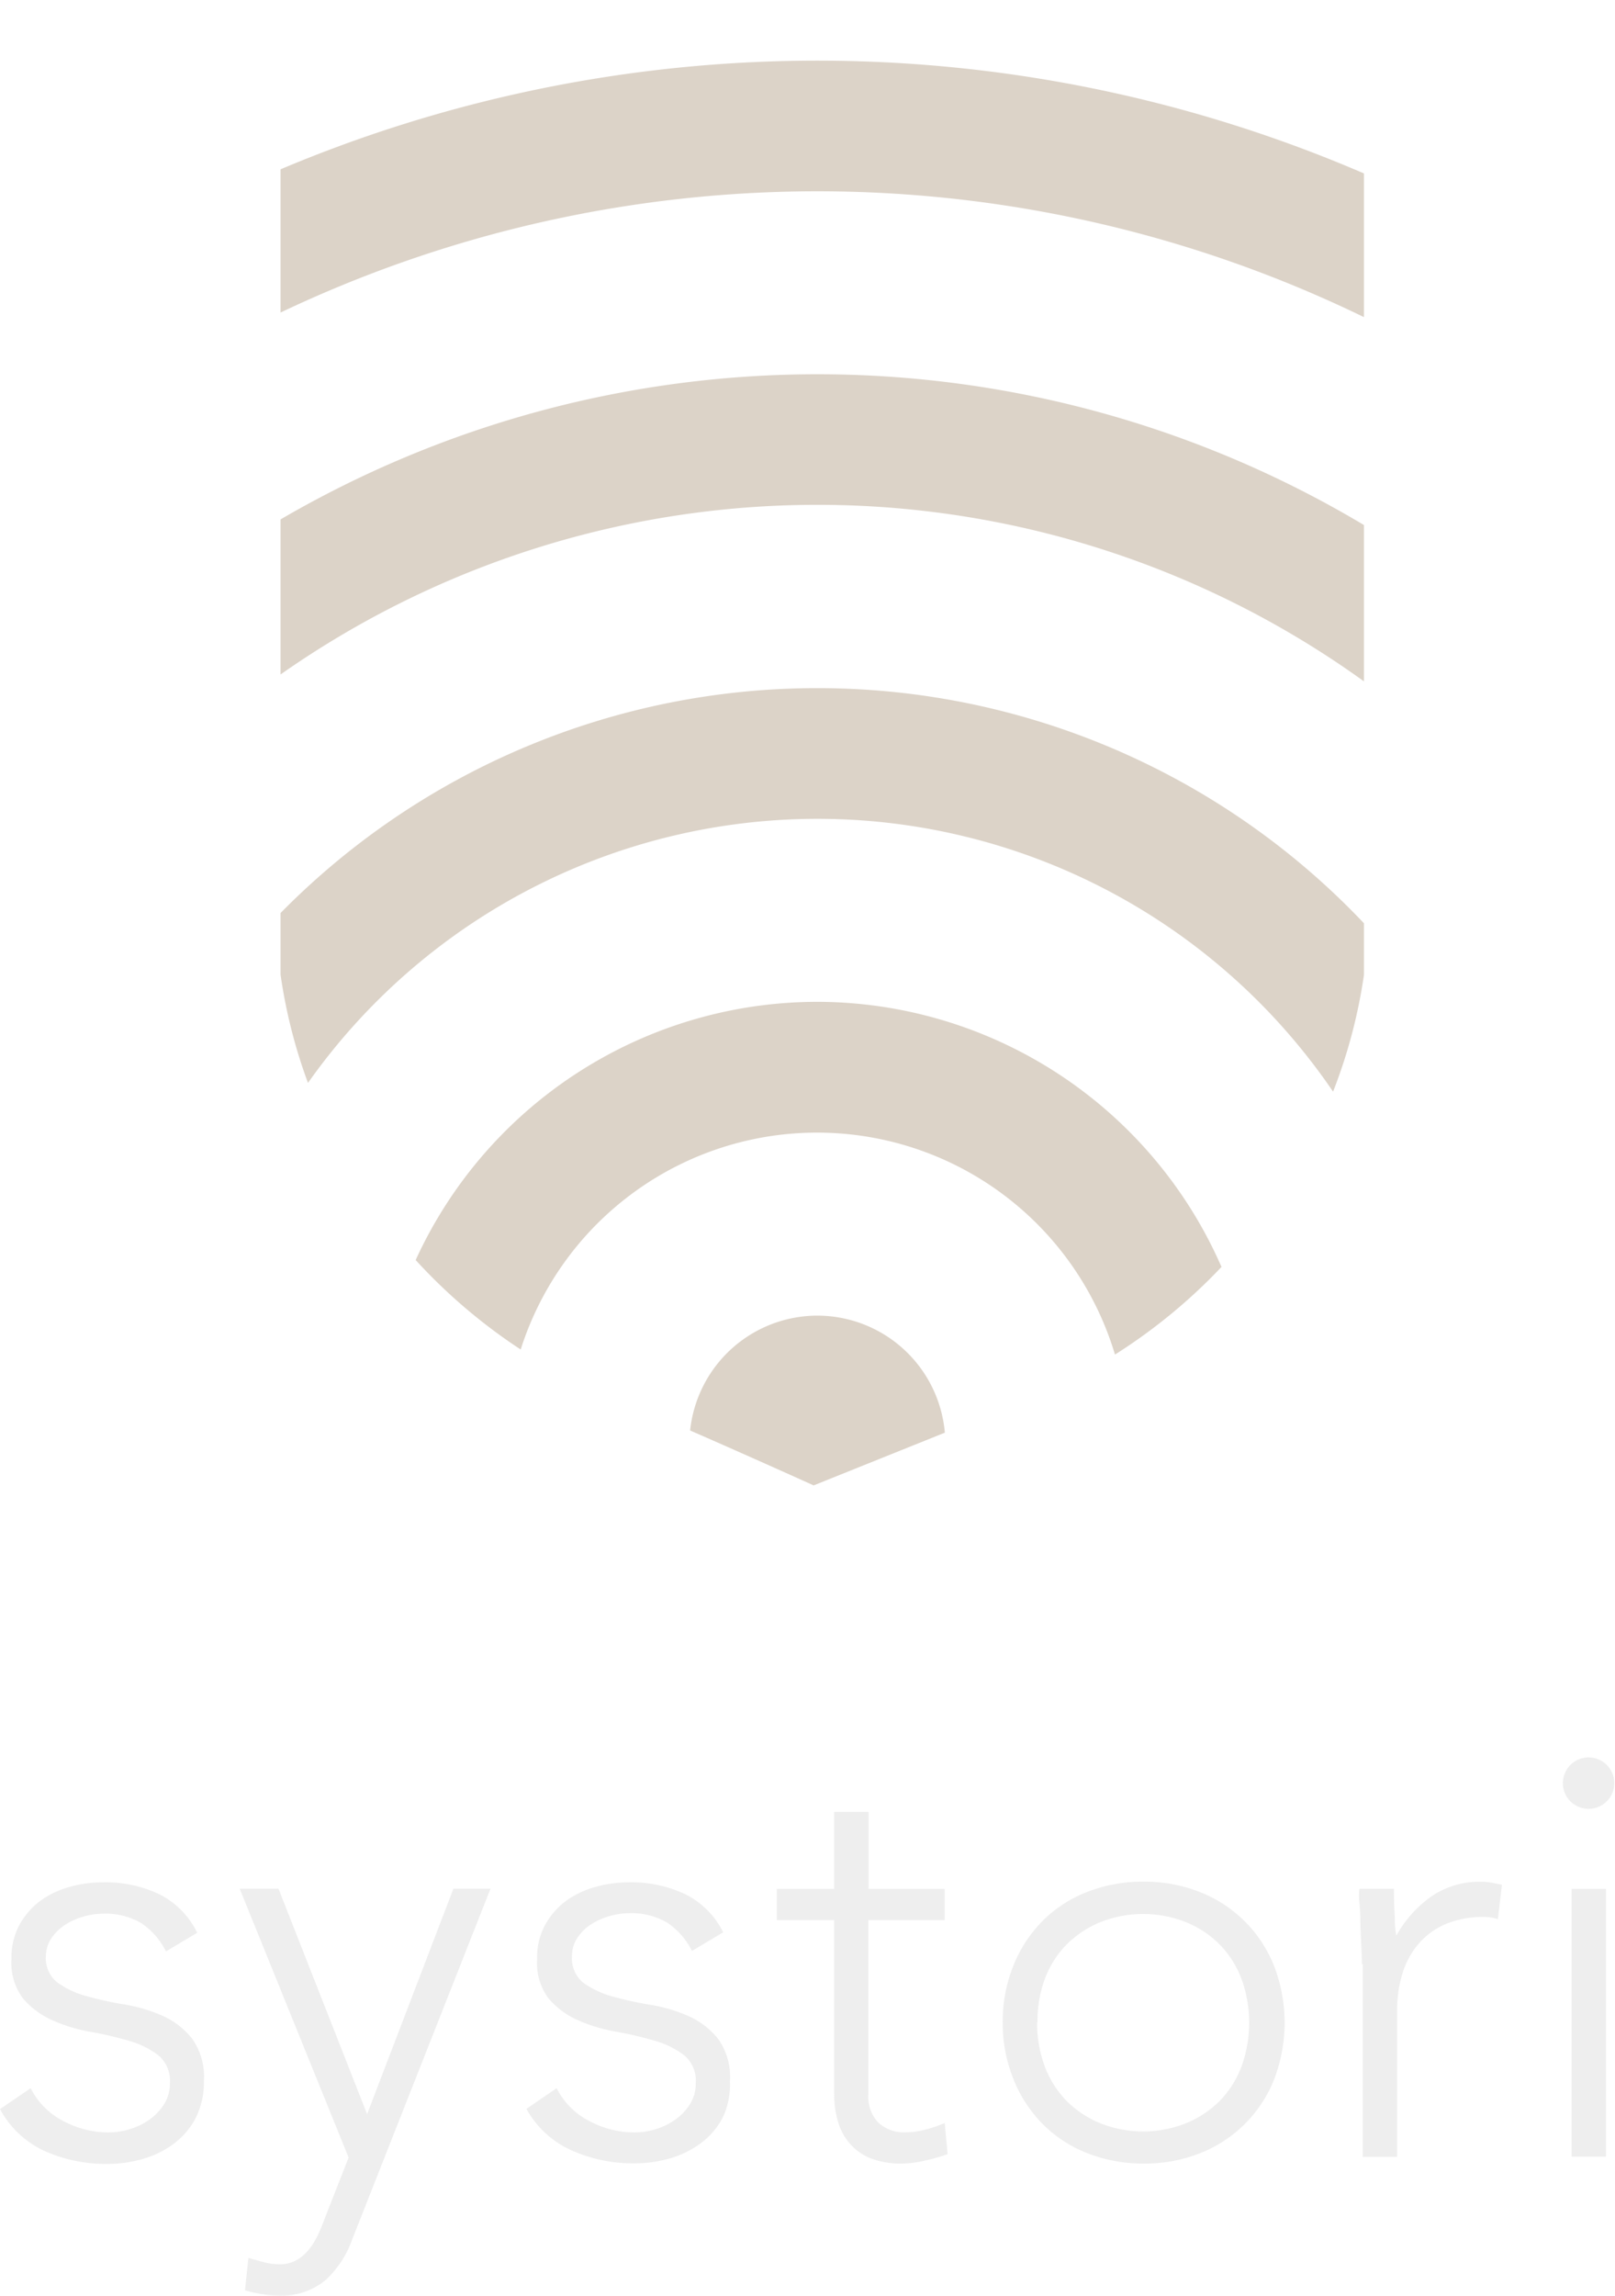 <svg xmlns="http://www.w3.org/2000/svg" width="49.63mm" height="70.51mm" viewBox="0 0 140.69 199.86"><defs><style>.a{fill:none;}.b{fill:#bba992;}.b,.c{opacity:0.5;}.d{fill:#ddd;}</style></defs><title>field_app_bg</title><path class="a" d="M24.44,53.44V74.21a65.62,65.62,0,0,1,94.38.88V54A81.43,81.43,0,0,0,24.44,53.44Z" transform="translate(0 5.27)"/><path class="a" d="M71.21,66A54.37,54.37,0,0,0,26.83,89a47,47,0,0,0,9.41,15.43,38.44,38.44,0,0,1,70.2.59,47.11,47.11,0,0,0,9.69-15.26A54.38,54.38,0,0,0,71.21,66Z" transform="translate(0 5.27)"/><path class="a" d="M24.44,21.93v18a92.89,92.89,0,0,1,94.38.5V22.33A108.91,108.91,0,0,0,24.44,21.93Z" transform="translate(0 5.27)"/><path class="a" d="M71.21,93.31a27.14,27.14,0,0,0-25.83,18.9,48,48,0,0,0,8.28,4.35c1.74,0.7,4.07,1.7,6.46,2.74a11.14,11.14,0,0,1,22.2.19l7.28-2.94a48,48,0,0,0,7.56-3.91A27.13,27.13,0,0,0,71.21,93.31Z" transform="translate(0 5.27)"/><path class="a" d="M71.21,120.18a0.21,0.21,0,0,0-.22.22,0.22,0.22,0,0,0,.22.22,0.23,0.23,0,0,0,.22-0.22A0.22,0.22,0,0,0,71.21,120.18Z" transform="translate(0 5.27)"/><path class="a" d="M71.21,0a119.72,119.72,0,0,1,47.61,9.82V-5.27H24.44V9.46A119.75,119.75,0,0,1,71.21,0Z" transform="translate(0 5.27)"/><path class="b" d="M71.21,81.94a38.51,38.51,0,0,0-35,22.48,48.22,48.22,0,0,0,9.15,7.79,27.09,27.09,0,0,1,51.77.44,48.21,48.21,0,0,0,9.28-7.63A38.5,38.5,0,0,0,71.21,81.94Z" transform="translate(0 5.27)"/><path class="b" d="M71.21,109.26a11.16,11.16,0,0,0-11.09,10c5.25,2.29,10.76,4.78,10.76,4.78l11.43-4.59A11.16,11.16,0,0,0,71.21,109.26Z" transform="translate(0 5.27)"/><path class="b" d="M71.21,54.63A65.57,65.57,0,0,0,24.44,74.21v5.37A45.81,45.81,0,0,0,26.83,89a54.34,54.34,0,0,1,89.3.76,45.8,45.8,0,0,0,2.69-10.17V75.1A65.56,65.56,0,0,0,71.21,54.63Z" transform="translate(0 5.27)"/><path class="b" d="M24.44,39.94V53.44a81.43,81.43,0,0,1,94.38.6V40.43A92.89,92.89,0,0,0,24.44,39.94Z" transform="translate(0 5.27)"/><path class="b" d="M24.44,9.46V21.93a108.91,108.91,0,0,1,94.38.4V9.82A120.34,120.34,0,0,0,24.44,9.46Z" transform="translate(0 5.27)"/><g class="c"><path class="d" d="M2.67,176.52a6.51,6.51,0,0,0,2.83,2.85,8.32,8.32,0,0,0,3.94,1,6.37,6.37,0,0,0,1.92-.3,5.86,5.86,0,0,0,1.72-.86,4.67,4.67,0,0,0,1.24-1.34,3.36,3.36,0,0,0,.48-1.79,2.88,2.88,0,0,0-1-2.42,7.69,7.69,0,0,0-2.55-1.26,30.7,30.7,0,0,0-3.33-.78,14.23,14.23,0,0,1-3.33-1A7.17,7.17,0,0,1,2,168.7a5.13,5.13,0,0,1-1-3.43,6,6,0,0,1,.71-3,6.52,6.52,0,0,1,1.84-2.09A8,8,0,0,1,6.05,159a10.44,10.44,0,0,1,2.88-.4,10.88,10.88,0,0,1,5,1.06,7.35,7.35,0,0,1,3.25,3.33l-2.72,1.62a6.41,6.41,0,0,0-2.14-2.45,6.08,6.08,0,0,0-3.36-.83,6.16,6.16,0,0,0-1.69.25,6,6,0,0,0-1.59.71,4.1,4.1,0,0,0-1.19,1.16A2.8,2.8,0,0,0,4,165a2.68,2.68,0,0,0,1,2.32,7.91,7.91,0,0,0,2.55,1.19,30.71,30.71,0,0,0,3.33.73,13.51,13.51,0,0,1,3.33,1,6.82,6.82,0,0,1,2.55,2,5.72,5.72,0,0,1,1,3.66,6.85,6.85,0,0,1-.68,3.15,6.51,6.51,0,0,1-1.87,2.25,8.33,8.33,0,0,1-2.7,1.36,11,11,0,0,1-3.18.45,13,13,0,0,1-5.53-1.16A8.39,8.39,0,0,1,0,178.34Z" transform="translate(0 5.27)"/><path class="d" d="M30.68,189.69a8.69,8.69,0,0,1-2.37,3.58,6,6,0,0,1-4,1.31,9.32,9.32,0,0,1-1.51-.13,13.67,13.67,0,0,1-1.46-.33l0.3-2.83q0.65,0.2,1.34.38a5.53,5.53,0,0,0,1.39.18,2.91,2.91,0,0,0,1.44-.35,3.8,3.8,0,0,0,1.08-.91,6.25,6.25,0,0,0,.78-1.24,14.8,14.8,0,0,0,.58-1.39l2.12-5.4-9.49-23.41h3.38l7.72,19.63,7.52-19.63h3.23Z" transform="translate(0 5.27)"/><path class="d" d="M48.49,176.52a6.51,6.51,0,0,0,2.83,2.85,8.32,8.32,0,0,0,3.94,1,6.37,6.37,0,0,0,1.92-.3,5.84,5.84,0,0,0,1.71-.86,4.67,4.67,0,0,0,1.24-1.34,3.35,3.35,0,0,0,.48-1.79,2.88,2.88,0,0,0-1-2.42A7.68,7.68,0,0,0,57,172.38a30.68,30.68,0,0,0-3.33-.78,14.21,14.21,0,0,1-3.33-1,7.16,7.16,0,0,1-2.55-1.89,5.13,5.13,0,0,1-1-3.43,6,6,0,0,1,.71-3,6.51,6.51,0,0,1,1.84-2.09A8,8,0,0,1,51.87,159a10.44,10.44,0,0,1,2.88-.4,10.88,10.88,0,0,1,5,1.06A7.35,7.35,0,0,1,63,162.95l-2.72,1.62a6.41,6.41,0,0,0-2.14-2.45,6.08,6.08,0,0,0-3.36-.83,6.15,6.15,0,0,0-1.69.25,6,6,0,0,0-1.59.71,4.1,4.1,0,0,0-1.19,1.16,2.81,2.81,0,0,0-.48,1.62,2.69,2.69,0,0,0,1,2.32,7.92,7.92,0,0,0,2.55,1.19,30.68,30.68,0,0,0,3.33.73,13.5,13.5,0,0,1,3.33,1,6.81,6.81,0,0,1,2.55,2,5.71,5.71,0,0,1,1,3.66A6.85,6.85,0,0,1,63,179a6.51,6.51,0,0,1-1.87,2.25,8.34,8.34,0,0,1-2.7,1.36,11,11,0,0,1-3.18.45,13,13,0,0,1-5.53-1.16,8.38,8.38,0,0,1-3.86-3.58Z" transform="translate(0 5.27)"/><path class="d" d="M82.3,161.89H75.64v15.19a3.27,3.27,0,0,0,.86,2.42,3.21,3.21,0,0,0,2.37.86,7,7,0,0,0,1.74-.23,11.12,11.12,0,0,0,1.69-.58l0.25,2.72a18,18,0,0,1-2,.56,9,9,0,0,1-2,.25,7.25,7.25,0,0,1-2.78-.48A4.91,4.91,0,0,1,74,181.31a5,5,0,0,1-1-1.89,8.07,8.07,0,0,1-.33-2.35V161.89h-5v-2.72h5v-6.71h3v6.71H82.3v2.72Z" transform="translate(0 5.27)"/><path class="d" d="M87.35,170.82a13,13,0,0,1,.91-4.92A11.75,11.75,0,0,1,90.78,162a11.23,11.23,0,0,1,3.89-2.55,13.19,13.19,0,0,1,4.95-.91,13,13,0,0,1,4.92.91A11.42,11.42,0,0,1,111,165.9a13.78,13.78,0,0,1,0,9.84,11.42,11.42,0,0,1-6.43,6.43,13,13,0,0,1-4.92.91,13.19,13.19,0,0,1-4.95-.91,11.22,11.22,0,0,1-3.89-2.55,11.73,11.73,0,0,1-2.52-3.88A13,13,0,0,1,87.35,170.82Zm3,0a10.79,10.79,0,0,0,.63,3.71,8.66,8.66,0,0,0,1.84,3,8.9,8.9,0,0,0,2.93,2,10.09,10.09,0,0,0,7.67,0,8.92,8.92,0,0,0,2.93-2,8.7,8.7,0,0,0,1.84-3,11.22,11.22,0,0,0,0-7.42,8.7,8.7,0,0,0-1.84-3,8.9,8.9,0,0,0-2.93-2,10.09,10.09,0,0,0-7.67,0,8.89,8.89,0,0,0-2.93,2,8.66,8.66,0,0,0-1.84,3A10.8,10.8,0,0,0,90.38,170.82Z" transform="translate(0 5.27)"/><path class="d" d="M118.64,165.72q0-.65-0.05-1.59t-0.08-1.89q0-1-.08-1.79t0-1.29h3q0,1.31.08,2.52a7.74,7.74,0,0,0,.13,1.56,10.35,10.35,0,0,1,3-3.38,7.39,7.39,0,0,1,4.44-1.31,5,5,0,0,1,.88.08l0.88,0.18-0.35,3a3.67,3.67,0,0,0-1.16-.2,8.45,8.45,0,0,0-3.41.63,6.41,6.41,0,0,0-2.37,1.74,7.3,7.3,0,0,0-1.39,2.6,10.93,10.93,0,0,0-.45,3.2v12.72h-3V165.72Z" transform="translate(0 5.27)"/><path class="d" d="M136.15,149.93a2.24,2.24,0,1,1,.66,1.62A2.19,2.19,0,0,1,136.15,149.93Zm0.76,9.24h3v23.31h-3V159.16Z" transform="translate(0 5.27)"/></g></svg>